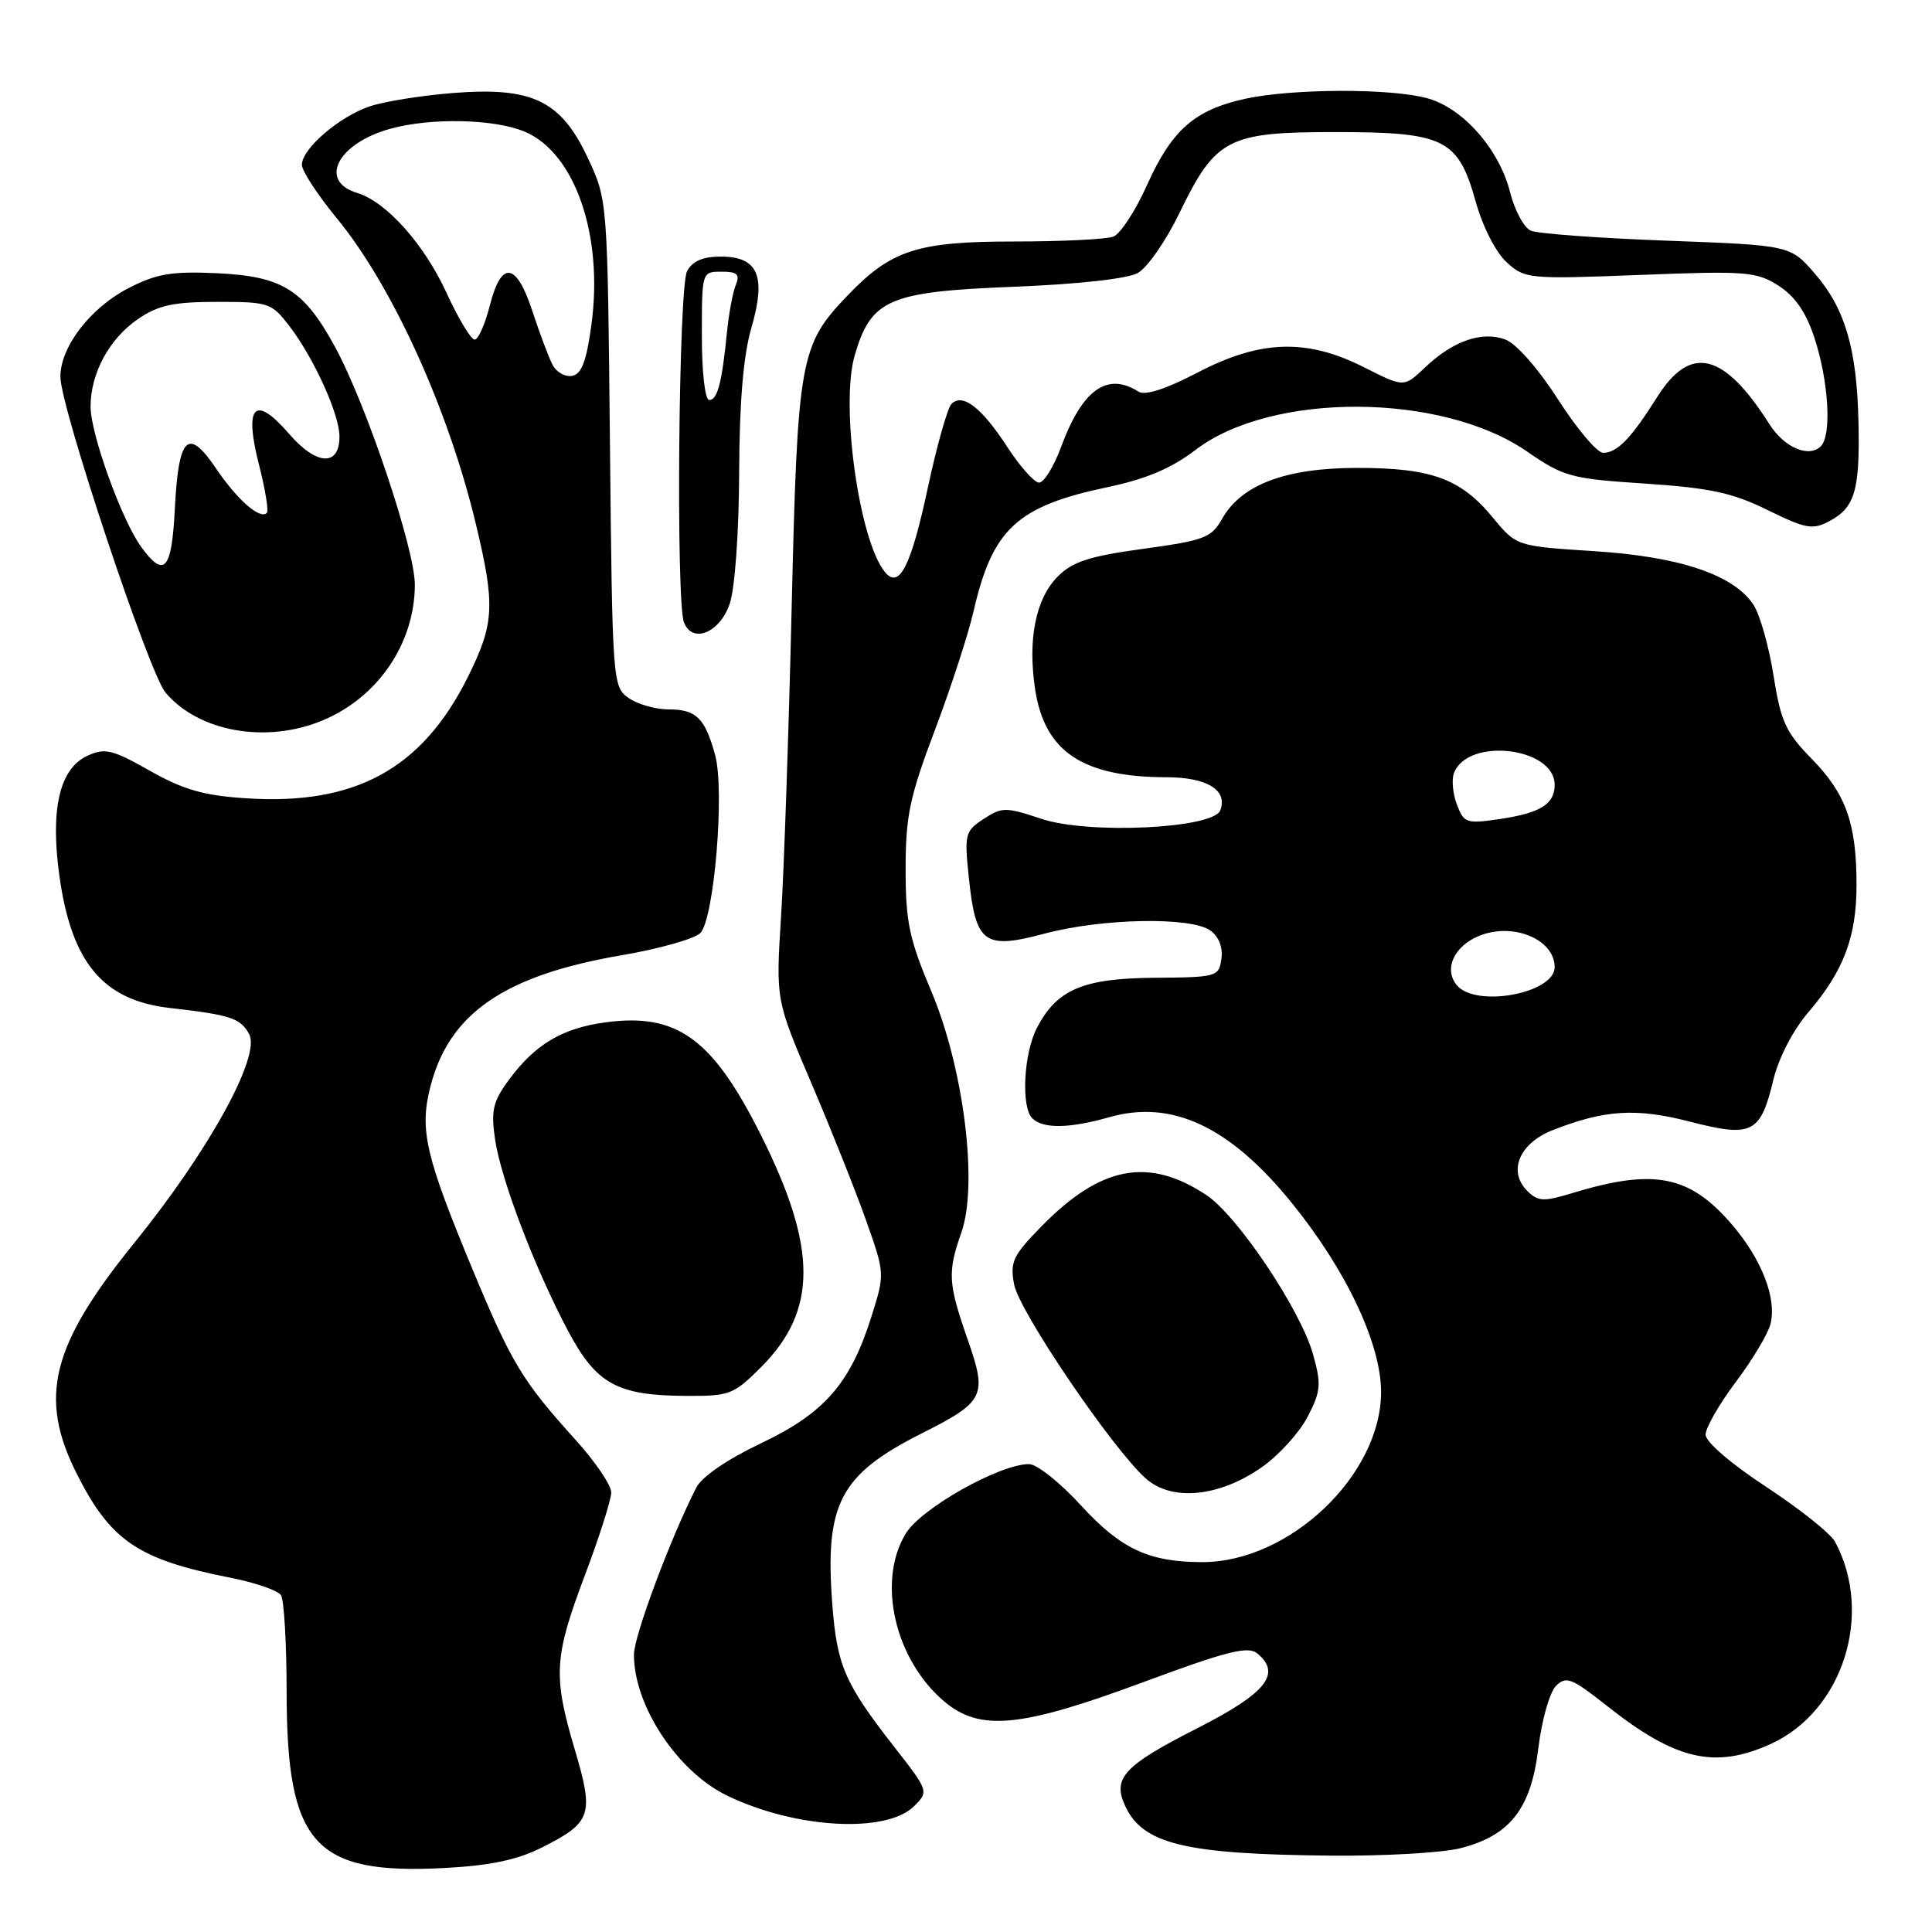 <?xml version="1.0" encoding="UTF-8" standalone="no"?>
<!DOCTYPE svg PUBLIC "-//W3C//DTD SVG 1.1//EN" "http://www.w3.org/Graphics/SVG/1.1/DTD/svg11.dtd" >
<svg xmlns="http://www.w3.org/2000/svg" xmlns:xlink="http://www.w3.org/1999/xlink" version="1.1" viewBox="0 0 256 256">
 <g >
 <path fill="currentColor"
d=" M 71.83 244.79 C 78.39 241.49 78.73 240.47 76.17 231.86 C 73.26 222.03 73.40 219.61 77.49 208.76 C 79.41 203.67 80.99 198.72 80.99 197.76 C 81.00 196.80 78.86 193.65 76.24 190.76 C 69.25 183.03 67.79 180.62 62.74 168.50 C 56.39 153.24 55.57 149.76 57.00 144.10 C 59.46 134.29 66.80 129.23 82.45 126.56 C 87.37 125.72 92.02 124.40 92.79 123.64 C 94.63 121.79 96.05 104.79 94.76 100.05 C 93.42 95.15 92.26 94.00 88.60 94.00 C 86.86 94.00 84.48 93.32 83.30 92.49 C 81.18 91.02 81.14 90.42 80.82 58.74 C 80.50 26.50 80.50 26.50 77.89 20.93 C 74.32 13.32 70.55 11.50 60.07 12.32 C 55.90 12.65 50.92 13.44 49.00 14.09 C 44.94 15.46 40.00 19.71 40.00 21.84 C 40.00 22.64 42.08 25.82 44.61 28.90 C 51.96 37.83 59.39 54.14 63.05 69.41 C 65.65 80.27 65.52 82.64 61.94 89.81 C 55.89 101.90 47.05 106.72 32.65 105.78 C 27.00 105.42 24.32 104.65 19.86 102.13 C 14.90 99.32 13.92 99.08 11.61 100.13 C 7.90 101.82 6.64 107.17 7.87 116.06 C 9.47 127.56 13.64 132.55 22.50 133.56 C 30.57 134.48 31.88 134.91 33.02 137.04 C 34.58 139.95 27.67 152.50 17.77 164.72 C 6.79 178.29 5.08 185.14 10.14 195.22 C 14.64 204.17 18.27 206.64 30.50 209.05 C 33.80 209.70 36.83 210.74 37.23 211.37 C 37.64 211.99 37.98 217.80 37.98 224.28 C 38.01 244.41 41.63 248.43 58.89 247.52 C 64.98 247.20 68.53 246.45 71.83 244.79 Z  M 193.46 244.91 C 200.09 243.24 202.87 239.68 203.84 231.64 C 204.29 227.94 205.33 224.24 206.17 223.40 C 207.52 222.05 208.24 222.33 212.92 226.03 C 222.03 233.24 227.22 234.44 234.62 231.09 C 244.19 226.74 248.29 213.88 243.16 204.30 C 242.58 203.21 238.48 199.94 234.05 197.03 C 229.37 193.96 226.00 191.06 226.00 190.10 C 226.00 189.19 227.80 186.05 230.01 183.11 C 232.21 180.18 234.28 176.72 234.60 175.44 C 235.45 172.06 233.45 166.88 229.51 162.28 C 223.87 155.70 219.17 154.78 208.24 158.12 C 204.52 159.25 203.78 159.21 202.36 157.79 C 199.77 155.19 201.32 151.48 205.74 149.75 C 212.64 147.04 216.79 146.78 223.99 148.64 C 232.18 150.75 233.28 150.19 234.99 143.04 C 235.68 140.18 237.58 136.51 239.60 134.15 C 244.28 128.69 246.00 124.15 246.00 117.28 C 246.00 109.11 244.61 105.20 240.06 100.55 C 236.61 97.02 235.96 95.60 235.00 89.50 C 234.39 85.65 233.20 81.45 232.36 80.16 C 229.76 76.17 222.59 73.75 211.21 73.03 C 200.93 72.37 200.93 72.37 197.79 68.56 C 193.55 63.42 189.67 62.00 179.85 62.00 C 170.37 62.00 164.49 64.21 161.94 68.74 C 160.52 71.26 159.58 71.61 151.50 72.72 C 144.38 73.69 142.13 74.41 140.17 76.38 C 137.23 79.32 136.15 84.73 137.17 91.40 C 138.44 99.63 143.48 102.98 154.63 102.99 C 159.96 103.00 162.71 104.71 161.69 107.38 C 160.76 109.79 144.26 110.58 138.03 108.51 C 133.23 106.92 132.78 106.92 130.33 108.52 C 127.87 110.13 127.77 110.53 128.38 116.33 C 129.29 125.03 130.39 125.85 138.41 123.71 C 146.08 121.67 157.86 121.45 160.40 123.31 C 161.50 124.11 162.06 125.55 161.84 127.06 C 161.51 129.42 161.23 129.50 153.00 129.56 C 143.49 129.63 140.03 131.11 137.39 136.22 C 135.64 139.59 135.28 146.68 136.78 148.18 C 138.19 149.59 141.70 149.54 147.00 148.03 C 155.33 145.66 163.03 149.30 171.27 159.52 C 178.43 168.39 183.00 178.10 183.00 184.44 C 183.00 195.46 170.85 207.01 159.28 206.99 C 152.24 206.98 148.53 205.25 143.25 199.49 C 140.49 196.47 137.39 194.00 136.36 194.00 C 132.45 194.00 122.06 199.85 120.02 203.20 C 116.16 209.53 118.56 219.93 125.15 225.48 C 129.87 229.44 135.25 228.92 151.42 222.92 C 162.60 218.77 165.38 218.07 166.60 219.09 C 169.85 221.78 167.79 224.35 158.65 229.00 C 148.95 233.93 147.40 235.59 149.06 239.23 C 151.39 244.35 156.93 245.70 176.31 245.88 C 183.35 245.95 191.07 245.51 193.46 244.91 Z  M 121.13 239.32 C 123.08 237.37 123.06 237.32 118.46 231.43 C 111.91 223.03 110.90 220.70 110.28 212.51 C 109.28 199.27 111.30 195.40 122.06 189.97 C 130.50 185.71 130.85 185.01 128.21 177.46 C 125.62 170.04 125.54 168.57 127.38 163.33 C 129.63 156.98 127.71 141.59 123.42 131.39 C 120.47 124.41 120.00 122.16 120.00 115.15 C 120.00 108.14 120.53 105.60 123.87 96.76 C 126.00 91.12 128.31 84.03 129.00 81.00 C 131.52 70.06 134.74 67.08 146.80 64.54 C 151.86 63.48 155.23 62.05 158.42 59.61 C 168.50 51.91 190.99 52.01 202.30 59.80 C 207.20 63.18 208.11 63.43 218.00 64.08 C 226.58 64.65 229.55 65.29 234.21 67.58 C 239.33 70.09 240.18 70.24 242.45 69.03 C 245.78 67.24 246.45 64.96 246.26 56.00 C 246.05 46.23 244.50 40.91 240.49 36.27 C 237.23 32.50 237.23 32.50 220.86 31.89 C 211.86 31.56 203.76 30.96 202.85 30.57 C 201.94 30.18 200.70 27.88 200.09 25.46 C 198.67 19.80 193.86 14.33 189.17 13.03 C 184.36 11.69 171.41 11.72 165.09 13.07 C 158.32 14.53 155.29 17.18 151.99 24.51 C 150.47 27.92 148.46 30.99 147.53 31.35 C 146.60 31.71 140.68 32.00 134.38 32.00 C 121.55 32.00 118.09 33.12 112.30 39.16 C 105.99 45.75 105.68 47.46 104.90 80.50 C 104.51 97.00 103.88 115.45 103.49 121.50 C 102.80 132.50 102.80 132.50 107.50 143.50 C 110.08 149.55 113.34 157.71 114.73 161.63 C 117.26 168.77 117.26 168.77 115.47 174.45 C 112.68 183.32 109.25 187.25 100.82 191.25 C 96.36 193.37 93.00 195.67 92.26 197.12 C 88.85 203.79 84.00 216.78 84.00 219.25 C 84.00 226.03 89.76 234.74 96.35 237.93 C 105.40 242.31 117.46 242.98 121.13 239.32 Z  M 167.27 194.36 C 169.50 192.79 172.20 189.79 173.28 187.71 C 175.02 184.34 175.10 183.43 173.99 179.47 C 172.33 173.54 163.95 161.04 159.81 158.32 C 152.17 153.29 145.86 154.49 138.05 162.45 C 134.21 166.36 133.81 167.20 134.38 170.21 C 135.04 173.74 147.27 191.78 151.77 195.86 C 155.23 199.00 161.58 198.38 167.27 194.36 Z  M 100.84 181.16 C 108.32 173.68 108.33 165.41 100.88 150.51 C 94.41 137.57 89.71 134.16 80.13 135.48 C 74.47 136.26 70.89 138.40 67.45 143.06 C 65.31 145.96 65.04 147.12 65.60 150.98 C 66.38 156.29 70.87 168.06 75.29 176.39 C 79.01 183.37 81.77 184.90 90.75 184.96 C 96.69 185.00 97.19 184.81 100.84 181.16 Z  M 42.77 95.45 C 50.09 92.39 54.94 85.26 54.97 77.50 C 54.99 72.80 48.58 53.67 44.41 46.00 C 40.26 38.37 37.43 36.60 28.70 36.20 C 22.72 35.93 20.74 36.27 17.01 38.19 C 11.98 40.78 8.00 45.96 8.00 49.92 C 8.00 53.91 19.74 89.18 21.93 91.77 C 26.34 96.99 35.31 98.57 42.77 95.45 Z  M 96.69 80.00 C 97.38 77.99 97.91 70.60 97.94 62.65 C 97.98 53.23 98.50 47.10 99.56 43.45 C 101.56 36.56 100.46 34.00 95.50 34.00 C 93.13 34.00 91.75 34.60 91.04 35.93 C 89.92 38.03 89.55 79.66 90.63 82.47 C 91.73 85.34 95.38 83.86 96.69 80.00 Z  M 73.20 48.31 C 72.69 47.31 71.50 44.14 70.55 41.25 C 68.42 34.72 66.42 34.46 64.90 40.50 C 64.27 42.98 63.37 45.00 62.89 45.00 C 62.41 45.00 60.72 42.19 59.14 38.75 C 56.19 32.33 51.16 26.72 47.34 25.57 C 42.16 24.01 44.71 19.01 51.69 17.07 C 57.08 15.57 65.46 15.75 69.51 17.44 C 76.17 20.22 79.97 31.16 78.37 42.99 C 77.72 47.84 77.07 49.57 75.82 49.80 C 74.89 49.98 73.71 49.31 73.20 48.31 Z  M 193.04 130.55 C 191.28 128.43 192.64 125.39 195.96 124.02 C 200.44 122.16 206.00 124.45 206.00 128.15 C 206.00 131.63 195.55 133.57 193.04 130.55 Z  M 193.05 106.62 C 192.50 105.19 192.33 103.30 192.66 102.43 C 194.50 97.65 206.00 99.00 206.00 104.00 C 206.00 106.55 204.12 107.72 198.77 108.52 C 194.30 109.18 193.98 109.07 193.05 106.62 Z  M 117.26 75.80 C 113.84 71.64 111.33 53.69 113.25 47.10 C 115.42 39.65 117.73 38.65 134.28 38.00 C 142.87 37.66 149.40 36.94 150.77 36.17 C 152.02 35.48 154.50 31.91 156.27 28.25 C 161.07 18.34 162.68 17.50 176.86 17.50 C 191.44 17.50 193.21 18.38 195.55 26.76 C 196.48 30.07 198.21 33.46 199.65 34.76 C 202.07 36.96 202.55 37.00 217.32 36.43 C 231.36 35.88 232.74 35.99 235.64 37.84 C 237.81 39.22 239.29 41.34 240.39 44.67 C 242.31 50.44 242.74 57.66 241.27 59.13 C 239.69 60.71 236.42 59.30 234.46 56.21 C 228.43 46.70 224.01 45.61 219.62 52.56 C 216.10 58.13 214.29 60.00 212.42 60.00 C 211.63 60.00 208.96 56.84 206.48 52.97 C 203.87 48.90 200.93 45.54 199.49 45.00 C 196.39 43.82 192.50 45.17 188.77 48.74 C 186.03 51.34 186.03 51.34 180.75 48.67 C 173.15 44.83 167.02 45.02 158.68 49.37 C 154.46 51.57 151.73 52.45 150.85 51.89 C 146.70 49.26 143.40 51.62 140.59 59.25 C 139.62 61.86 138.31 63.98 137.67 63.95 C 137.03 63.92 135.15 61.81 133.50 59.27 C 130.09 54.01 127.55 52.04 126.08 53.52 C 125.55 54.06 124.15 59.00 122.97 64.50 C 120.71 75.06 119.17 78.12 117.26 75.80 Z  M 18.71 72.47 C 16.13 68.93 12.00 57.49 12.00 53.88 C 12.00 49.45 14.50 44.84 18.32 42.25 C 20.98 40.44 23.01 40.00 28.76 40.00 C 35.65 40.00 35.98 40.11 38.40 43.28 C 41.61 47.49 44.95 54.85 44.98 57.78 C 45.02 61.85 41.96 61.72 38.31 57.49 C 33.74 52.21 32.30 53.70 34.33 61.63 C 35.15 64.86 35.62 67.71 35.36 67.96 C 34.46 68.88 31.45 66.25 28.63 62.08 C 24.89 56.55 23.65 57.79 23.16 67.53 C 22.75 75.56 21.76 76.67 18.71 72.47 Z  M 93.00 44.50 C 93.00 36.01 93.00 36.00 95.61 36.00 C 97.70 36.00 98.07 36.35 97.50 37.75 C 97.10 38.71 96.58 41.52 96.33 44.00 C 95.66 50.73 95.07 53.00 93.98 53.00 C 93.42 53.00 93.00 49.39 93.00 44.50 Z "/>
</g>
</svg>